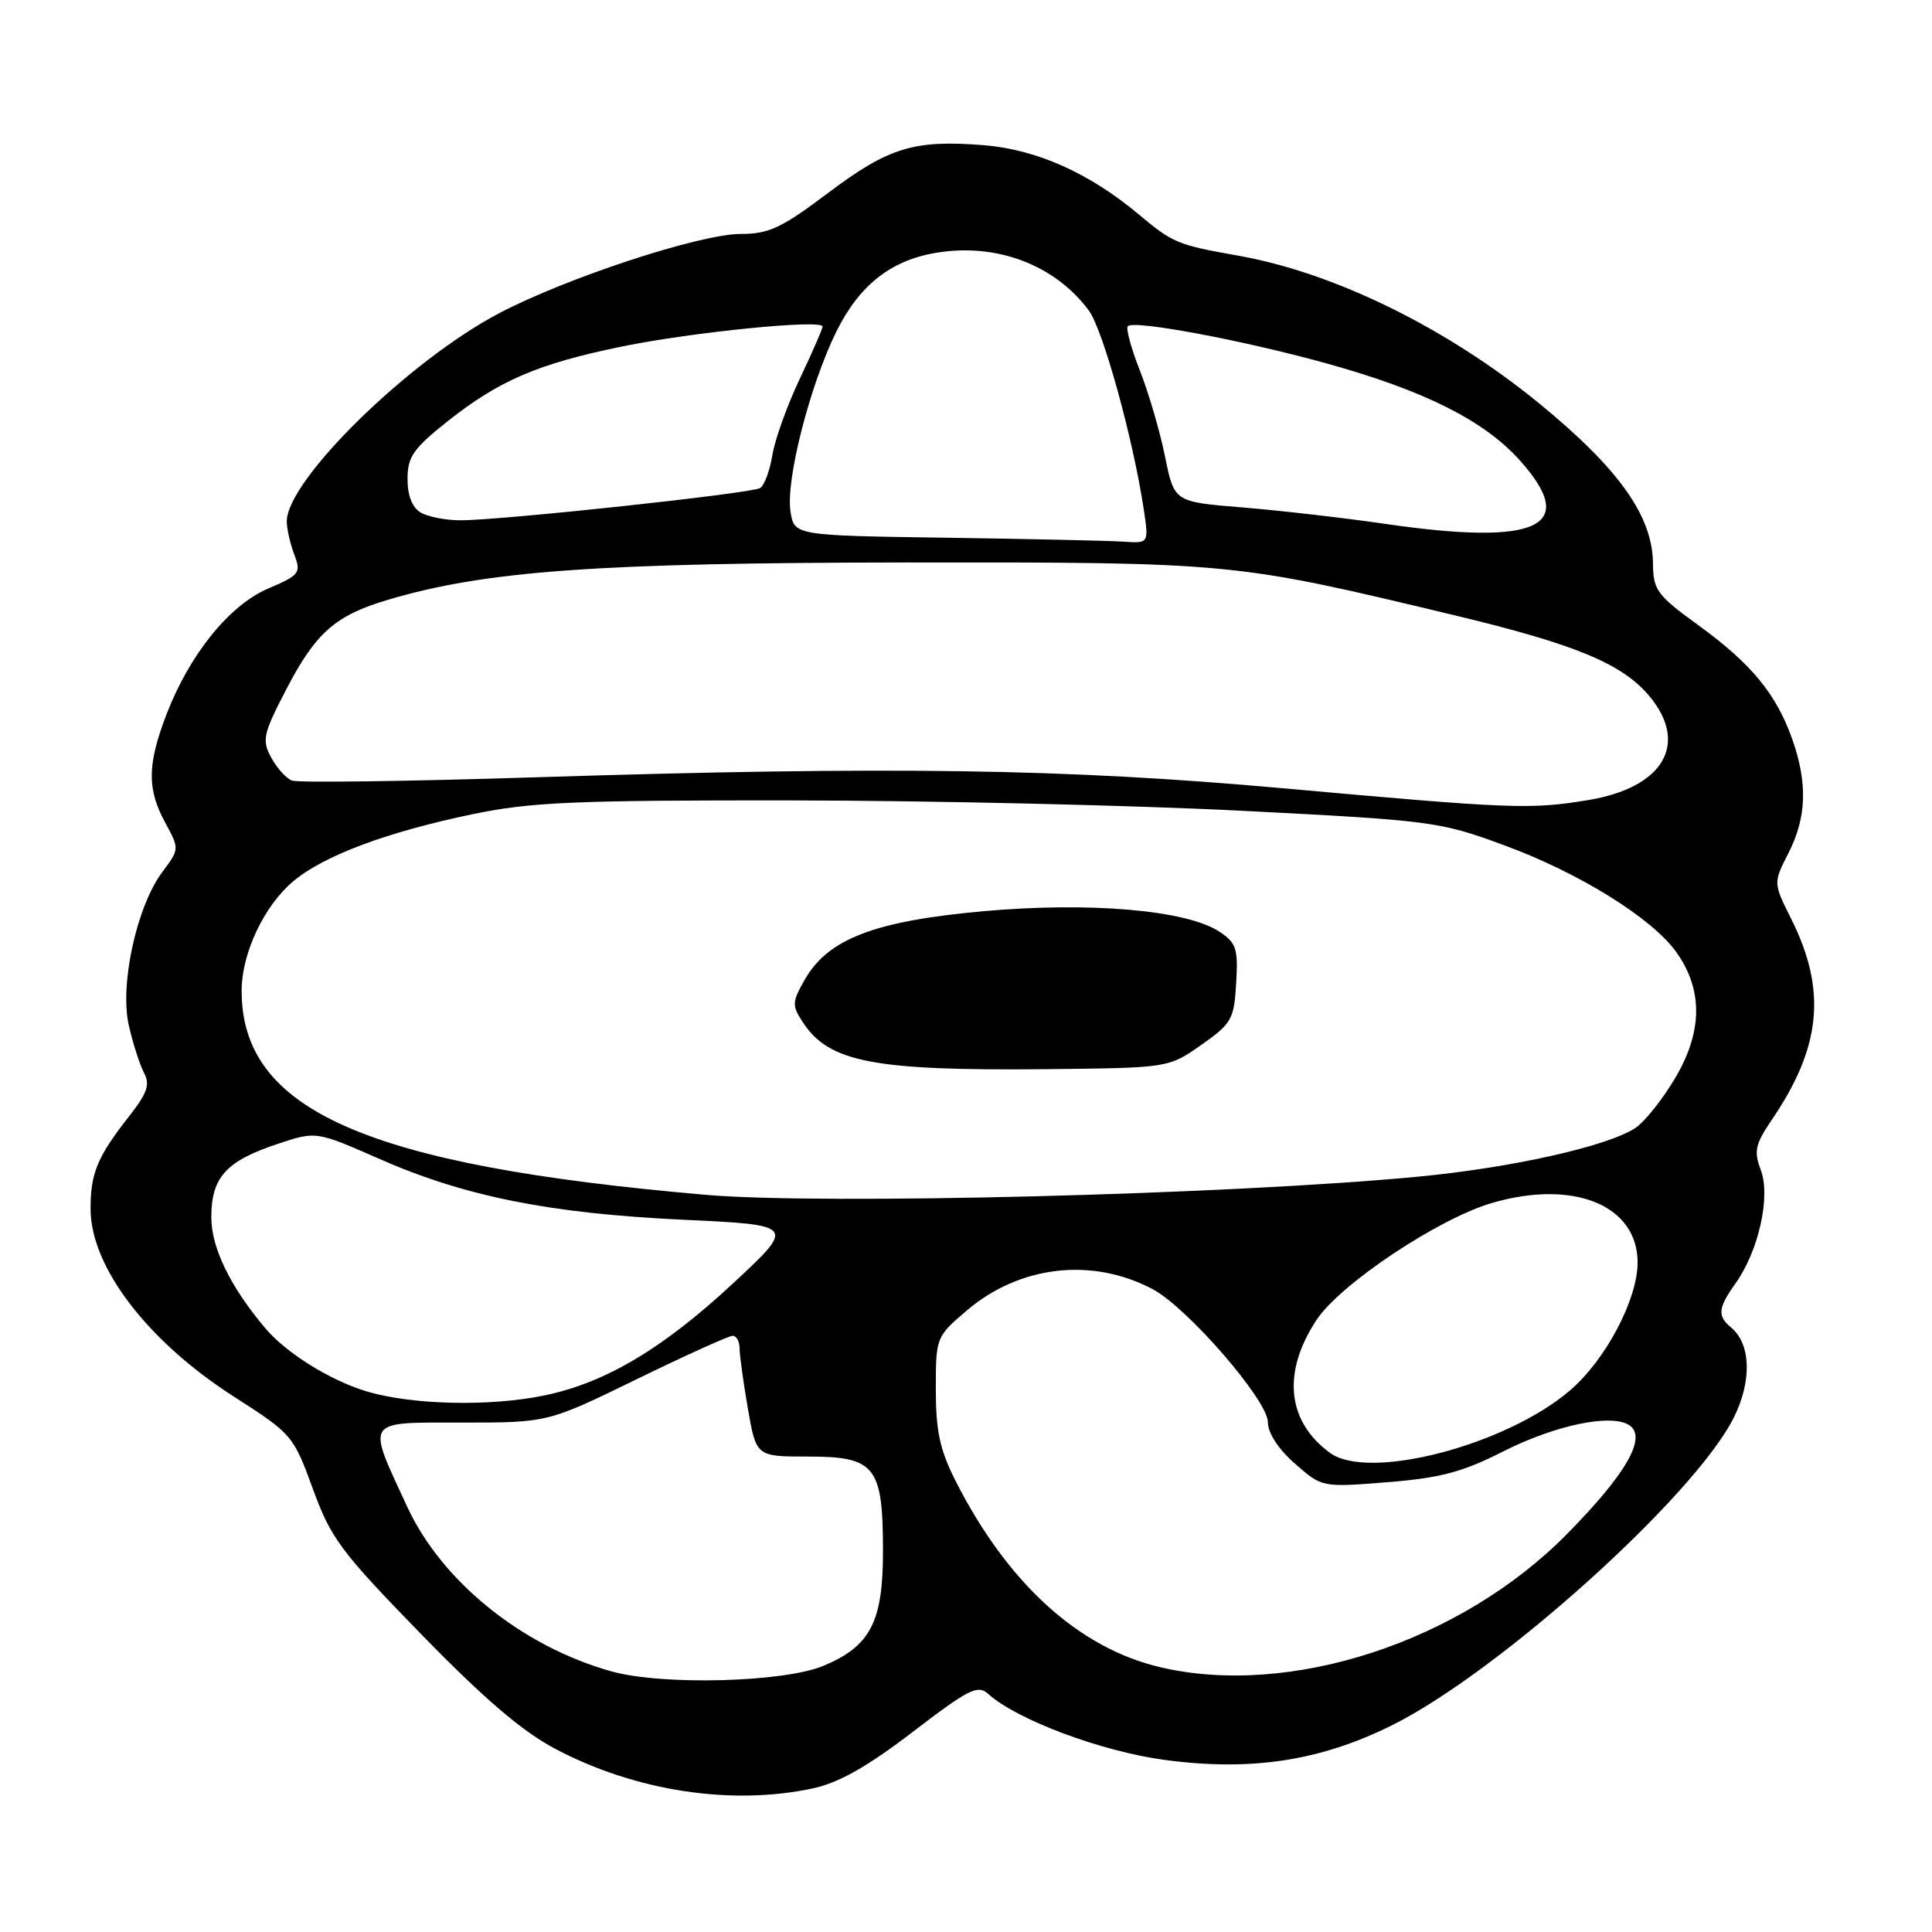 <?xml version="1.0" encoding="UTF-8" standalone="no"?>
<!DOCTYPE svg PUBLIC "-//W3C//DTD SVG 1.1//EN" "http://www.w3.org/Graphics/SVG/1.1/DTD/svg11.dtd" >
<svg xmlns="http://www.w3.org/2000/svg" xmlns:xlink="http://www.w3.org/1999/xlink" version="1.1" viewBox="0 0 256 256">
 <g >
 <path fill="currentColor"
d=" M 107.71 236.97 C 111.14 236.23 114.92 234.10 120.94 229.49 C 128.38 223.79 129.56 223.20 130.95 224.46 C 134.74 227.88 145.98 232.09 154.34 233.20 C 165.77 234.73 174.91 233.34 184.42 228.62 C 198.61 221.58 224.60 198.18 229.75 187.81 C 232.16 182.96 232.00 178.08 229.38 175.90 C 227.53 174.37 227.64 173.32 229.97 170.05 C 233.03 165.75 234.64 158.54 233.32 155.05 C 232.37 152.53 232.57 151.63 234.78 148.37 C 241.35 138.71 242.07 131.20 237.34 121.75 C 234.96 116.99 234.96 116.99 236.98 113.04 C 239.39 108.31 239.54 103.78 237.48 97.94 C 235.37 91.96 232.06 87.94 225.06 82.86 C 219.55 78.86 219.06 78.19 219.03 74.68 C 218.98 68.38 214.53 62.12 203.97 53.47 C 191.75 43.47 176.84 36.15 164.14 33.89 C 155.97 32.44 155.46 32.23 150.83 28.36 C 144.31 22.91 137.32 19.80 130.37 19.24 C 121.12 18.50 117.77 19.52 109.76 25.54 C 103.55 30.22 101.88 31.00 98.13 31.00 C 92.75 31.00 75.04 36.82 66.11 41.52 C 54.14 47.82 38.00 63.64 38.00 69.09 C 38.00 70.07 38.45 72.04 38.99 73.47 C 39.92 75.92 39.71 76.20 35.54 77.98 C 30.35 80.21 25.07 86.77 22.01 94.79 C 19.51 101.37 19.48 104.57 21.90 109.02 C 23.78 112.49 23.78 112.51 21.54 115.50 C 18.12 120.05 15.83 130.48 17.07 135.88 C 17.62 138.29 18.53 141.12 19.09 142.17 C 19.90 143.69 19.52 144.83 17.20 147.79 C 12.89 153.28 12.00 155.41 12.00 160.18 C 12.01 167.86 19.52 177.70 30.99 185.06 C 38.70 190.00 38.87 190.20 41.46 197.29 C 43.85 203.85 45.15 205.59 55.79 216.52 C 64.21 225.16 69.22 229.44 73.63 231.76 C 84.22 237.34 96.93 239.28 107.71 236.97 Z  M 81.00 221.46 C 69.20 218.16 58.55 209.57 53.96 199.66 C 48.54 187.95 48.18 188.50 61.25 188.50 C 72.59 188.50 72.59 188.50 84.37 182.75 C 90.85 179.59 96.57 177.00 97.08 177.00 C 97.58 177.00 98.00 177.75 98.00 178.67 C 98.00 179.59 98.50 183.19 99.10 186.67 C 100.21 193.00 100.21 193.00 107.05 193.00 C 116.00 193.00 117.00 194.27 117.00 205.59 C 117.00 214.92 115.33 218.13 109.11 220.73 C 103.85 222.93 87.73 223.35 81.00 221.46 Z  M 153.72 220.91 C 142.92 218.37 133.48 209.77 126.62 196.23 C 124.54 192.13 124.00 189.63 124.00 184.11 C 124.00 177.22 124.04 177.12 128.04 173.70 C 135.07 167.68 144.69 166.56 152.73 170.82 C 157.34 173.26 168.00 185.56 168.00 188.44 C 168.00 189.89 169.38 192.01 171.59 193.94 C 175.17 197.09 175.17 197.09 183.84 196.40 C 190.83 195.84 193.77 195.07 199.12 192.35 C 206.09 188.82 213.54 187.27 215.91 188.86 C 218.27 190.46 215.48 195.31 207.61 203.29 C 193.52 217.58 170.93 224.96 153.72 220.91 Z  M 176.24 192.52 C 170.52 188.36 169.86 181.83 174.46 174.88 C 177.61 170.12 190.63 161.45 197.73 159.39 C 208.55 156.24 217.01 159.72 216.99 167.31 C 216.98 172.21 212.74 180.21 208.03 184.24 C 199.53 191.52 181.37 196.25 176.24 192.52 Z  M 48.50 184.34 C 43.70 182.88 37.95 179.29 35.19 176.04 C 30.54 170.55 28.00 165.35 28.00 161.30 C 28.00 155.99 29.95 153.84 36.83 151.56 C 41.89 149.88 41.89 149.88 50.20 153.53 C 61.54 158.53 72.77 160.78 90.48 161.62 C 105.45 162.32 105.45 162.32 97.08 170.10 C 87.83 178.70 80.23 183.21 72.20 184.89 C 64.94 186.41 54.51 186.17 48.50 184.34 Z  M 93.50 158.32 C 48.47 154.42 31.93 147.12 32.02 131.18 C 32.05 126.26 35.01 120.01 38.84 116.79 C 42.87 113.39 51.20 110.27 62.50 107.91 C 70.30 106.28 75.96 106.03 105.00 106.06 C 123.43 106.08 150.20 106.70 164.50 107.43 C 189.74 108.72 190.76 108.85 199.31 112.00 C 209.23 115.64 218.90 121.65 222.12 126.16 C 225.65 131.12 225.62 136.61 222.04 142.73 C 220.35 145.61 217.94 148.65 216.67 149.48 C 212.99 151.89 200.33 154.73 187.95 155.91 C 163.01 158.29 109.11 159.67 93.50 158.32 Z  M 159.17 138.46 C 163.21 135.62 163.52 135.08 163.80 130.26 C 164.07 125.67 163.82 124.93 161.54 123.43 C 157.18 120.58 144.37 119.48 130.31 120.74 C 115.90 122.04 109.74 124.40 106.66 129.77 C 104.93 132.80 104.91 133.22 106.40 135.48 C 109.85 140.76 115.82 141.90 138.67 141.67 C 154.83 141.50 154.83 141.50 159.17 138.46 Z  M 170.00 104.45 C 141.11 101.85 118.01 101.51 70.80 103.00 C 53.91 103.54 39.46 103.73 38.69 103.43 C 37.91 103.14 36.67 101.75 35.92 100.36 C 34.69 98.06 34.87 97.24 37.91 91.39 C 41.81 83.85 44.42 81.55 51.39 79.48 C 64.30 75.64 79.16 74.57 120.00 74.53 C 163.39 74.50 163.44 74.50 192.65 81.51 C 208.70 85.35 214.91 87.92 218.51 92.19 C 223.85 98.54 220.43 104.38 210.41 106.02 C 202.75 107.28 200.32 107.18 170.00 104.45 Z  M 125.36 71.25 C 105.22 70.96 105.22 70.96 104.74 67.73 C 104.11 63.58 107.31 51.08 110.79 44.00 C 113.83 37.82 118.00 34.51 124.02 33.50 C 132.01 32.15 139.78 35.08 144.27 41.14 C 146.15 43.67 150.16 58.20 151.56 67.53 C 152.23 72.00 152.23 72.00 148.86 71.77 C 147.01 71.65 136.44 71.41 125.36 71.25 Z  M 183.50 69.41 C 178.00 68.61 169.47 67.63 164.54 67.23 C 155.59 66.50 155.59 66.50 154.37 60.48 C 153.70 57.17 152.20 52.05 151.04 49.10 C 149.88 46.15 149.16 43.51 149.44 43.22 C 150.28 42.38 164.73 45.09 175.80 48.16 C 188.71 51.75 196.57 55.68 201.31 60.92 C 209.33 69.80 203.93 72.38 183.50 69.41 Z  M 55.75 67.92 C 54.62 67.26 54.00 65.68 54.00 63.47 C 54.00 60.54 54.75 59.45 59.25 55.87 C 66.11 50.42 71.28 48.20 82.38 45.92 C 91.74 44.00 109.00 42.28 109.00 43.27 C 109.00 43.57 107.64 46.67 105.99 50.16 C 104.33 53.65 102.69 58.20 102.35 60.27 C 102.01 62.35 101.28 64.33 100.72 64.67 C 99.58 65.38 66.39 68.95 61.00 68.94 C 59.08 68.94 56.71 68.48 55.75 67.92 Z "/>
</g>
</svg>
